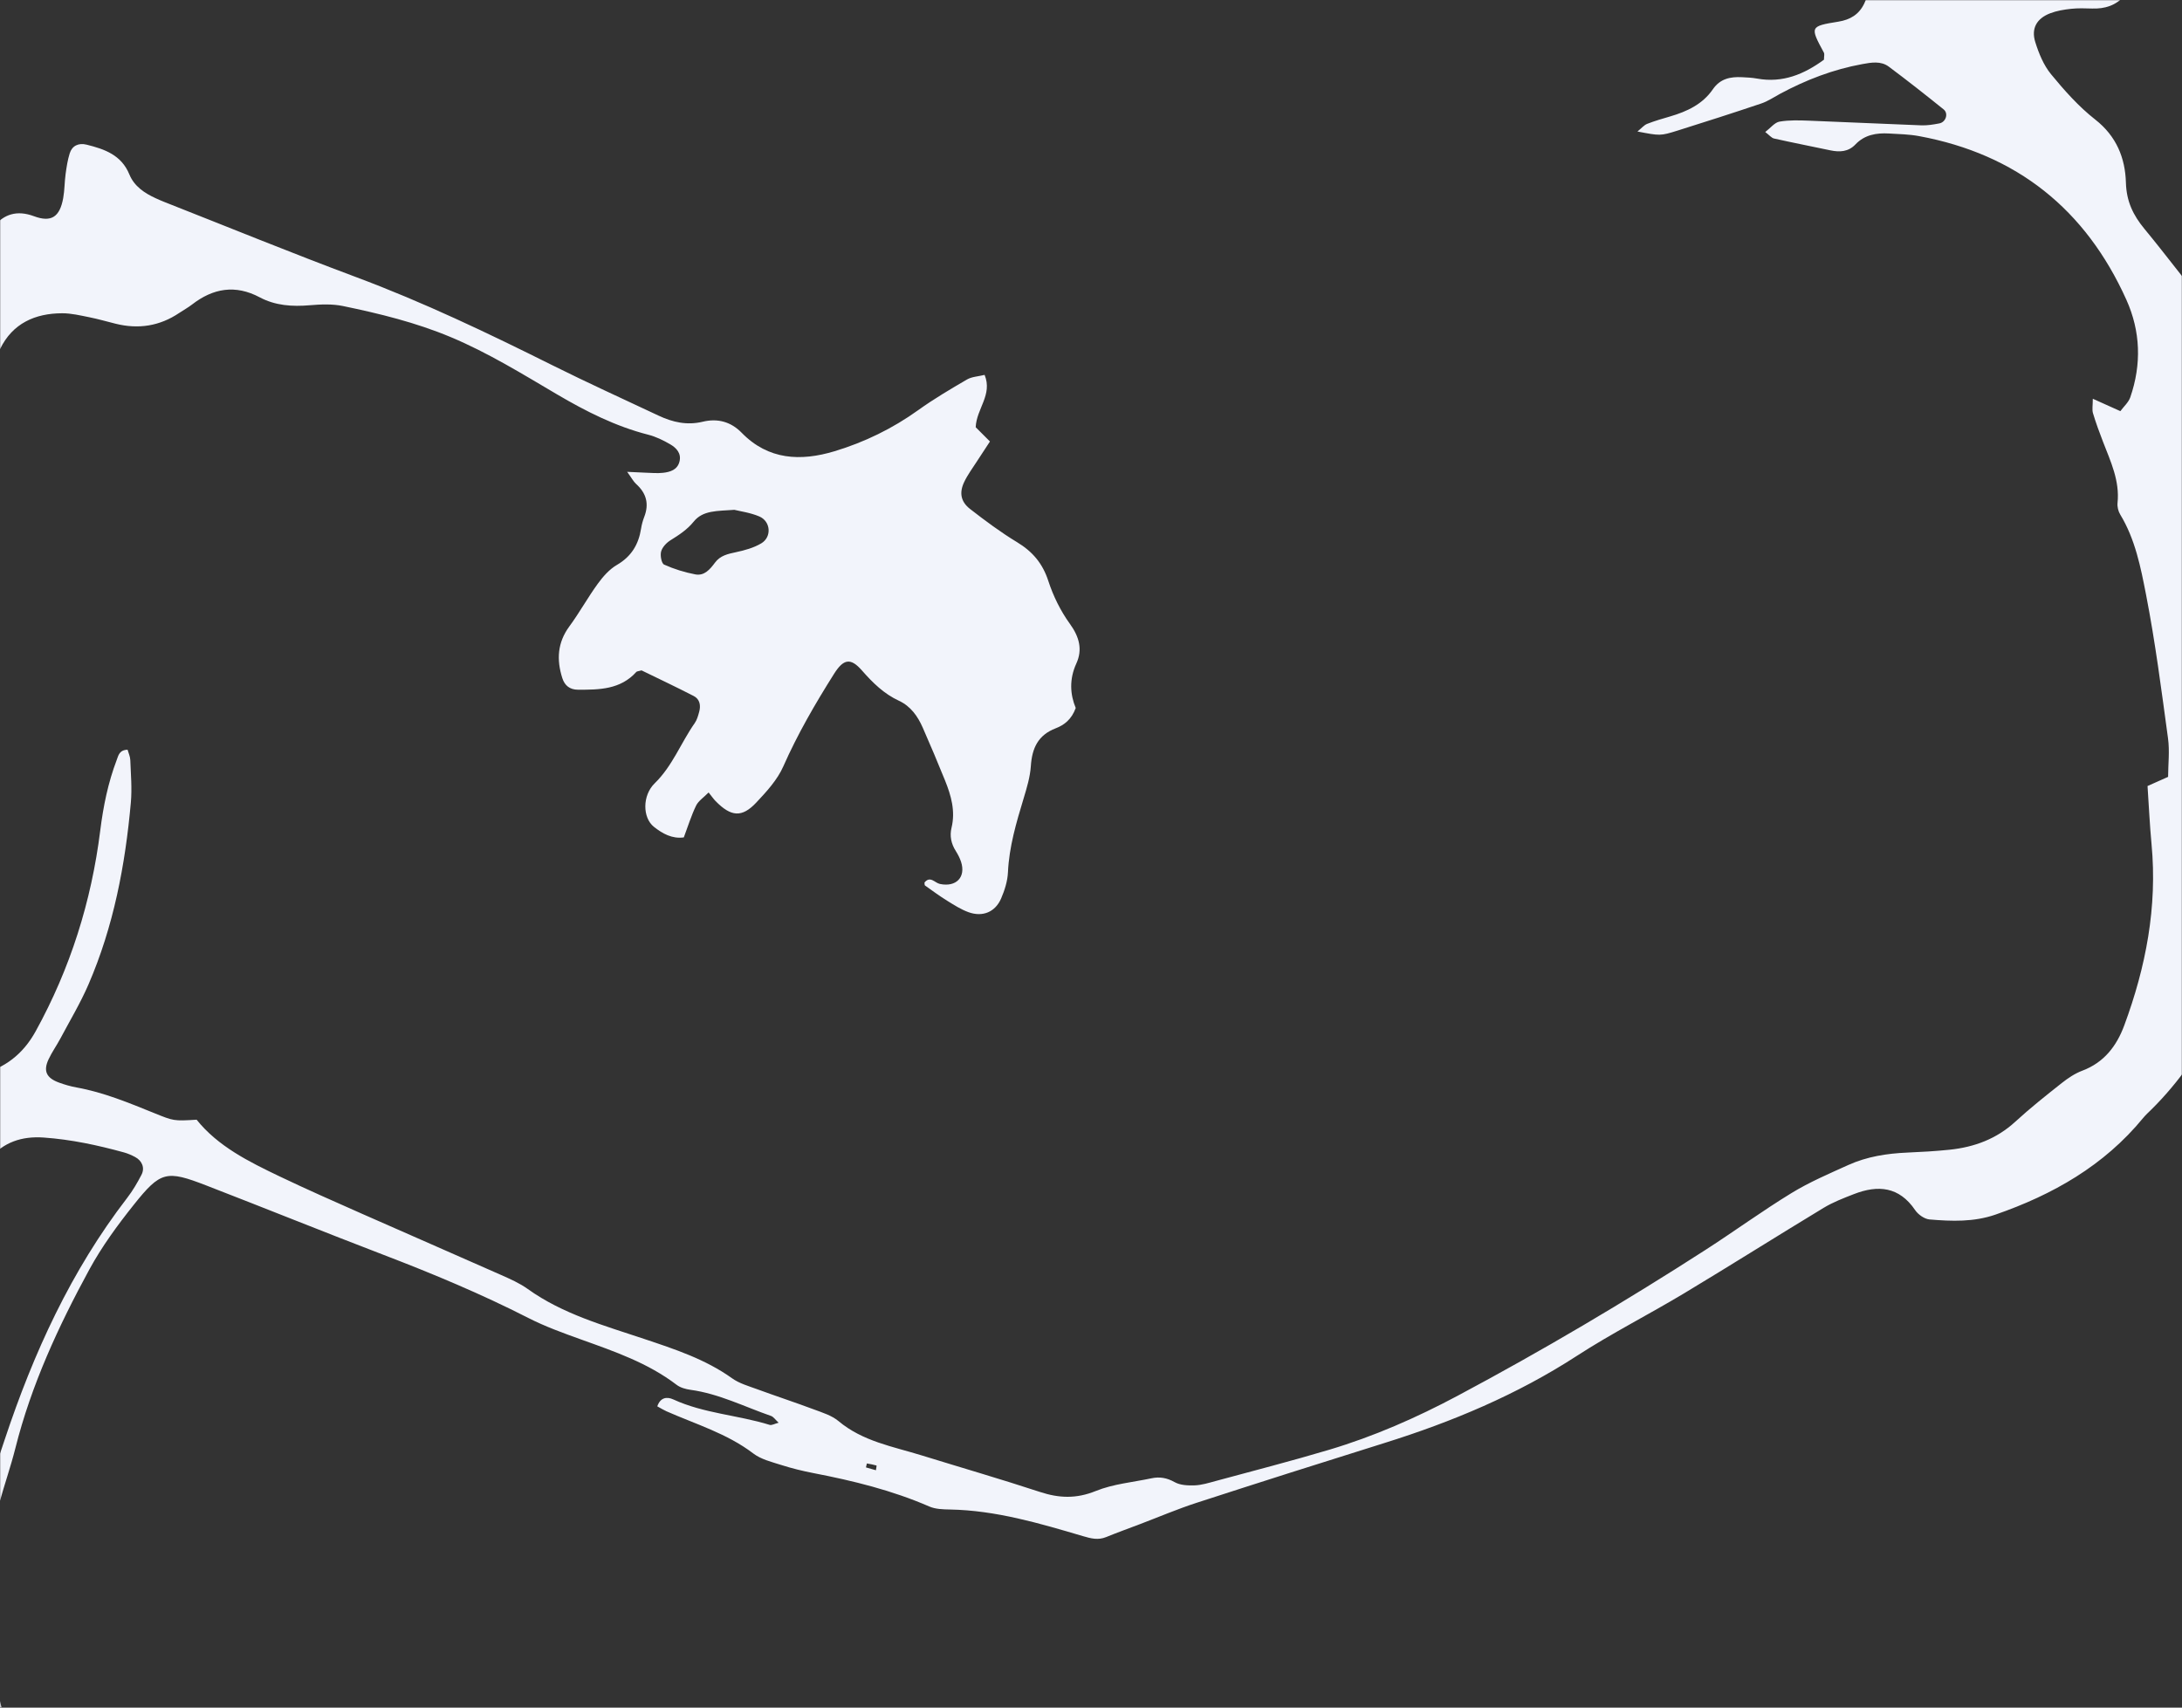 <?xml version="1.0" encoding="UTF-8" standalone="no"?>
<svg width="1440px" height="1127px" viewBox="0 0 1440 1127" version="1.1" xmlns="http://www.w3.org/2000/svg" xmlns:xlink="http://www.w3.org/1999/xlink">
    <rect x="0" y="0" width="1440" height="1127" fill="#333333" stroke="none"/>
    <!-- Generator: Sketch 41.2 (35397) - http://www.bohemiancoding.com/sketch -->
    <title>Fill 4 Copy 3</title>
    <desc>Created with Sketch.</desc>
    <defs>
        <rect id="path-1" x="0" y="0" width="1440" height="1127"></rect>
    </defs>
    <g id="Page-1" stroke="none" stroke-width="1" fill="none" fill-rule="evenodd">
        <g id="Desktop-HD-Copy-17">
            <g id="Fill-4-Copy-3">
                <mask id="mask-2" fill="white">
                    <use xlink:href="#path-1"></use>
                </mask>
                <g id="Mask"></g>
                <path d="M572.086,965.837 C571.884,966.707 571.682,967.577 571.481,968.446 C573.672,969.071 575.864,969.695 578.056,970.32 C578.202,969.233 578.616,967.243 578.454,967.195 C576.379,966.581 574.222,966.244 572.086,965.837 M484.629,336.471 C473.194,337.309 463.908,336.727 457.844,344.21 C453.495,349.575 448.145,353.037 442.488,356.558 C439.835,358.211 437.096,361.104 436.305,363.963 C435.578,366.593 436.549,371.842 438.268,372.617 C444.796,375.561 451.821,377.734 458.873,379.082 C464.826,380.22 468.599,375.711 471.847,371.328 C475.316,366.646 480.319,365.571 485.682,364.432 C491.423,363.212 497.387,361.566 502.371,358.613 C509.445,354.423 508.676,344.052 501.084,340.834 C495.103,338.298 488.415,337.428 484.629,336.471 M64.668,1262.548 C57.992,1253.022 58.072,1252.755 49.974,1250.575 C36.571,1246.967 26.302,1239.269 18.283,1228.047 C12.517,1219.979 6.359,1212.175 0.087,1204.489 C-2.791,1200.963 -7.093,1200.329 -10.543,1203.243 C-19.13,1210.499 -27.574,1217.97 -35.529,1225.901 C-38.165,1228.529 -39.637,1232.679 -40.746,1236.4 C-42.374,1241.868 -38.771,1247.053 -33.107,1248.258 C-31.174,1248.67 -29.162,1248.992 -27.198,1248.936 C-9.014,1248.414 8.127,1253.127 25.411,1258.159 C37.218,1261.597 49.501,1265.04 64.668,1262.548 M-48.516,779.196 C-50.956,778.87 -52.585,778.104 -53.47,778.618 C-66.062,785.935 -79.612,792.114 -90.827,801.172 C-108.888,815.761 -125.568,832.09 -142.469,848.067 C-149.69,854.894 -156.343,862.404 -162.629,870.114 C-169.912,879.046 -169.331,885.187 -160.417,892.236 C-150.531,900.054 -139.72,906.717 -129.985,914.705 C-121.357,921.784 -111.647,921.713 -101.683,921.075 C-95.811,920.699 -91.869,917.106 -90.463,911.349 C-89.683,908.153 -89.221,904.783 -89.262,901.501 C-89.575,876.887 -81.675,854.422 -71.277,832.657 C-65.552,820.675 -59.345,808.923 -53.311,797.09 C-50.647,791.864 -46.773,787.025 -48.516,779.196 M-58.718,913.059 C-55.126,933.492 -56.851,949.623 -64.584,964.962 C-68.965,973.652 -76.019,979.409 -85.089,983.022 C-96.62,987.615 -108.291,987.756 -120.434,986.156 C-136.249,984.072 -152.172,982.004 -168.085,981.679 C-187.362,981.283 -206.696,983.38 -225.528,977.167 C-231.23,975.286 -236.095,977.675 -239.48,982.423 C-244.114,988.921 -249.288,995.225 -252.755,1002.332 C-265.885,1029.251 -279.619,1055.974 -290.855,1083.691 C-303.341,1114.488 -313.526,1146.229 -324.307,1177.697 C-327.097,1185.841 -328.504,1194.477 -330.296,1202.941 C-331.583,1209.019 -330.851,1214.915 -327.131,1220.123 C-311.388,1242.165 -289.454,1253.635 -262.901,1254.866 C-254.212,1255.269 -245.836,1255.488 -237.456,1257.866 C-231.063,1259.679 -224.529,1261.794 -217.978,1262.108 C-188.73,1263.512 -159.403,1266.086 -130.196,1262.411 C-111.735,1260.088 -93.448,1256.339 -75.116,1253.047 C-61.679,1250.635 -53.957,1242.729 -52.592,1228.876 C-51.809,1220.924 -50.113,1213.021 -49.889,1205.065 C-48.946,1171.705 -44.389,1138.72 -39.508,1105.812 C-33.243,1063.58 -23.936,1022.038 -8.126,982.163 C-3.958,971.651 -0.47,960.861 3.098,950.122 C22.106,892.907 46.893,838.644 83.946,790.56 C87.576,785.85 90.633,780.617 93.374,775.326 C95.729,770.781 93.787,766.043 89.13,763.574 C86.794,762.337 84.309,761.248 81.766,760.55 C64.414,755.785 46.966,752.025 28.857,750.746 C14.221,749.712 2.227,753.947 -6.82,764.667 C-17.511,777.334 -27.772,790.526 -36.761,804.433 C-56.4,834.814 -67.047,869.554 -82.291,902.084 C-84.421,906.629 -84.613,912.367 -84.6,917.55 C-84.586,922.468 -78.454,925.485 -74.147,923.045 C-69.751,920.554 -65.635,917.573 -58.718,913.059 M351.682,1287.699 C350.128,1296.768 344.982,1299.396 338.792,1299.933 C331.506,1300.565 324.143,1300.272 316.816,1300.46 C268.861,1301.692 220.908,1302.981 172.951,1304.168 C161.624,1304.448 150.272,1304.845 138.961,1304.41 C123.46,1303.814 108.515,1304.899 94.132,1311.697 C88.908,1314.166 82.537,1314.901 76.642,1315.114 C62.67,1315.619 48.573,1316.421 34.7,1315.177 C-11.758,1311.011 -58.133,1305.933 -104.557,1301.377 C-112.62,1300.587 -120.372,1299.537 -127.21,1294.627 C-129.276,1293.144 -132.105,1292.687 -134.623,1291.879 C-145.251,1288.47 -145.256,1288.486 -150.966,1276.49 C-165.763,1274.116 -180.87,1275.84 -196.464,1277.558 C-198.756,1280.858 -201.293,1283.942 -203.207,1287.374 C-208.906,1297.593 -217.637,1299.856 -228.617,1298.604 C-255.759,1295.508 -282.959,1292.916 -310.139,1290.155 C-326.694,1288.472 -343.413,1287.76 -359.767,1284.928 C-374.142,1282.439 -388.142,1277.713 -402.236,1273.724 C-405.158,1272.896 -407.766,1270.959 -414,1267.729 C-408.009,1266.538 -405.724,1265.578 -403.514,1265.728 C-391.561,1266.538 -379.623,1267.59 -367.686,1268.625 C-361.057,1269.199 -354.449,1270.045 -347.813,1270.507 C-341.31,1270.96 -336.341,1268.102 -332.36,1262.989 C-327.563,1256.827 -327.854,1252.475 -333.983,1247.842 C-337.169,1245.433 -340.601,1243.352 -343.811,1240.972 C-355.326,1232.435 -359.047,1221.161 -355.061,1207.473 C-352.455,1198.522 -349.661,1189.616 -346.629,1180.801 C-339.483,1160.018 -332.215,1139.276 -324.868,1118.564 C-309.028,1073.901 -289.957,1030.681 -267.035,989.176 C-264.151,983.953 -261.425,978.562 -259.392,972.971 C-257.162,966.84 -259.436,962.532 -265.562,960.491 C-273.145,957.964 -280.867,955.85 -288.535,953.578 C-294.282,951.875 -299.994,950.028 -305.8,948.552 C-333.12,941.605 -351.636,910.206 -350.513,884.575 C-349.351,858.044 -343.062,833.22 -332.656,809.219 C-322.307,785.349 -310.281,762.332 -296.261,740.348 C-290.543,731.382 -285.911,721.722 -280.826,712.355 C-277.68,706.557 -274.613,700.716 -271.177,694.27 C-265.896,698.221 -269.391,702.06 -270.169,705.036 C-276.911,730.813 -285.183,756.286 -287.653,782.95 C-288.875,796.147 -288.829,809.545 -288.211,822.8 C-287.742,832.833 -282.534,840.345 -272.094,843.319 C-268.272,844.408 -264.782,846.742 -260.937,847.656 C-252.796,849.59 -246.388,853.977 -240.827,860.004 C-238.119,862.939 -235.22,865.717 -232.233,868.371 C-221.628,877.795 -216.278,877.873 -207.011,867.81 C-197.402,857.374 -191.375,844.934 -187.027,829.932 C-192.264,828.229 -196.357,826.193 -200.636,825.664 C-207.886,824.767 -215.325,825.335 -222.555,824.345 C-230.932,823.198 -235.177,817.473 -234.499,808.83 C-233.979,802.2 -233.097,795.537 -231.629,789.057 C-229.277,778.675 -226.462,768.388 -223.552,758.143 C-220.636,747.876 -212.593,745.039 -205.305,749.874 C-203.646,750.974 -201.927,752.06 -200.091,752.787 C-198.939,753.243 -197.518,753.017 -196.045,753.107 C-190.236,749.245 -187.645,743.051 -185.42,736.802 C-177.372,714.2 -169.53,691.526 -161.607,668.88 C-158.241,659.259 -157.418,649.337 -158.488,639.285 C-159.941,625.645 -162.121,623.573 -178.026,620.652 C-177.435,617.632 -177.339,614.416 -176.16,611.663 C-173.277,604.928 -170.403,598.1 -166.617,591.86 C-154.073,571.177 -146.694,548.265 -137.501,526.131 C-131.624,511.983 -126.141,497.639 -119.551,483.826 C-102.494,448.08 -90.456,410.865 -84.445,371.675 C-77.98,329.519 -71.521,287.356 -64.385,245.31 C-62.279,232.9 -58.08,220.82 -54.478,208.696 C-52.114,200.737 -48.03,194.532 -38.834,192.333 C-28.821,189.937 -25.015,180.534 -19.936,172.787 C-14.845,165.022 -10.16,156.906 -4.322,149.738 C2.577,141.266 11.233,138.52 22.416,142.696 C33.954,147.004 39.488,143.066 41.711,130.728 C42.653,125.502 42.576,120.1 43.296,114.823 C43.922,110.234 44.629,105.587 46.008,101.188 C47.572,96.195 51.829,94.15 57.151,95.471 C69.025,98.42 80.123,102.266 85.391,115.15 C88.559,122.895 95.347,127.465 102.82,130.866 C104.64,131.693 106.469,132.508 108.328,133.24 C150.489,149.833 192.438,166.994 234.879,182.835 C279.317,199.421 321.944,219.812 364.307,240.941 C387.543,252.53 411.194,263.291 434.698,274.34 C443.941,278.686 453.421,280.829 463.786,278.322 C473.478,275.978 482.28,278.238 489.46,285.605 C507.051,303.65 528.404,304.521 550.66,297.828 C570.52,291.856 589.052,282.82 606.055,270.619 C616.314,263.257 627.259,256.811 638.182,250.446 C641.337,248.608 645.487,248.479 649.792,247.415 C655.17,260.593 644.412,269.706 643.908,281.957 C646.368,284.42 649.48,287.535 653.311,291.37 C650.427,295.763 647.534,300.091 644.726,304.471 C641.855,308.95 638.624,313.269 636.344,318.037 C632.95,325.135 633.977,331.075 640.202,335.916 C650.185,343.677 660.392,351.284 671.192,357.818 C681.436,364.016 688.086,371.841 691.851,383.445 C695.09,393.428 699.979,403.308 706.125,411.795 C712.315,420.344 714.506,428.76 710.338,437.853 C705.563,448.271 706.191,458.269 709.919,467.258 C707.202,474.772 702.314,478.512 696.726,480.651 C685.03,485.13 681.088,493.786 680.303,505.554 C679.822,512.765 677.643,519.956 675.53,526.946 C670.703,542.911 665.972,558.796 665.194,575.678 C664.925,581.515 663.026,587.534 660.688,592.961 C656.819,601.941 648.473,605.382 639.177,602.023 C634.242,600.239 629.666,597.311 625.164,594.52 C620.109,591.386 615.302,587.848 610.448,584.4 C610.089,584.145 610.224,583.195 610.11,582.439 C613.906,577.799 616.926,582.672 620.264,583.376 C631.027,585.647 637.553,578.898 634.236,568.75 C633.418,566.248 632.152,563.832 630.741,561.598 C627.73,556.828 626.638,551.717 627.955,546.295 C630.623,535.309 627.707,525.11 623.69,515.131 C618.962,503.385 614.013,491.725 608.92,480.133 C605.636,472.658 600.926,466.046 593.328,462.526 C583.357,457.908 575.934,450.587 568.819,442.469 C561.369,433.969 556.696,434.775 550.398,444.76 C537.99,464.431 526.366,484.465 516.915,505.848 C512.995,514.719 505.858,522.48 499.07,529.698 C489.616,539.751 482.438,539.072 472.264,528.72 C470.893,527.324 469.782,525.67 467.642,523.005 C464.356,526.353 460.903,528.557 459.378,531.697 C456.216,538.209 454.077,545.219 451.275,552.668 C443.58,553.724 437.214,550.184 431.535,545.669 C423.999,539.677 423.816,524.988 432.061,516.963 C443.823,505.514 449.365,490.228 458.497,477.206 C459.981,475.089 460.715,472.355 461.419,469.802 C462.58,465.592 461.875,461.437 457.831,459.354 C446.09,453.308 434.134,447.678 423.388,442.435 C421.189,443.054 420.327,443.027 419.955,443.441 C409.476,455.102 395.505,455.226 381.469,455.194 C376.089,455.182 372.677,452.487 371.089,447.508 C367.232,435.415 367.861,424.105 375.759,413.376 C382.437,404.304 387.891,394.334 394.525,385.226 C397.969,380.497 402.174,375.706 407.13,372.827 C416.691,367.27 421.438,359.308 423.082,348.831 C423.493,346.212 424.216,343.592 425.172,341.118 C428.456,332.615 426.602,325.553 419.866,319.472 C418.049,317.832 416.871,315.483 413.902,311.4 C419.439,311.664 422.546,311.86 425.657,311.947 C429.641,312.058 433.673,312.485 437.6,312.037 C442.297,311.502 447.01,310.098 448.408,304.688 C449.821,299.224 446.394,295.619 442.32,293.238 C437.778,290.584 432.855,288.186 427.788,286.892 C406.223,281.387 386.732,271.516 367.67,260.304 C344.713,246.8 322.059,232.763 297.316,222.416 C274.39,212.828 250.496,206.977 226.357,201.974 C219.316,200.515 211.722,200.835 204.478,201.452 C192.916,202.438 181.765,201.739 171.402,196.229 C155.33,187.684 140.633,190.194 126.685,201.014 C124.06,203.05 121.096,204.643 118.332,206.506 C105.398,215.228 91.359,217.398 76.31,213.652 C70.489,212.204 64.715,210.523 58.84,209.347 C52.975,208.173 47.008,206.736 41.089,206.748 C23.143,206.781 8.33,213.408 0.124,230.198 C-4.229,239.104 -7.836,248.56 -10.353,258.143 C-17.338,284.735 -18.667,312.105 -19.858,339.419 C-20.526,354.731 -20.423,370.075 -20.881,385.399 C-21.717,413.391 -23.863,441.263 -28.123,468.98 C-31.16,488.738 -33.671,508.578 -33.037,528.676 C-32.2,555.212 -38.278,580.142 -50.089,603.921 C-57.794,619.432 -64.266,635.55 -71.753,651.175 C-81.649,671.828 -81.739,693.702 -80.521,715.764 C-80.226,721.107 -76.241,724.388 -70.945,723.571 C-65.077,722.667 -59.141,721.327 -53.631,719.164 C-44.268,715.49 -34.928,712.264 -24.772,711.601 C-20.828,711.345 -16.924,710.101 -13.054,709.106 C3.267,704.907 15.246,695.664 23.554,680.583 C46.383,639.138 60.312,594.948 66.155,548.136 C68.147,532.183 71.31,516.566 77.033,501.529 C78.128,498.652 78.686,494.95 84.19,494.79 C84.779,496.926 85.903,499.259 85.991,501.63 C86.336,510.95 87.18,520.356 86.355,529.596 C82.664,570.947 74.945,611.483 58.354,649.799 C53.077,661.987 46.191,673.483 39.932,685.237 C37.43,689.937 34.297,694.32 32.044,699.126 C28.435,706.826 30.605,711.455 38.982,714.497 C42.727,715.857 46.611,716.989 50.527,717.693 C68.395,720.908 85.02,727.839 101.702,734.583 C114.596,739.795 114.548,739.915 129.757,738.973 C143.81,756.519 164.09,766.612 184.477,776.367 C202.507,784.994 220.815,793.046 239.094,801.141 C269.555,814.628 300.119,827.882 330.57,841.391 C336.65,844.087 342.889,846.827 348.251,850.67 C371.484,867.322 398.586,874.768 425.084,883.646 C445.299,890.418 465.487,897.009 483.143,909.642 C487.889,913.038 493.935,914.735 499.539,916.791 C512.049,921.379 524.717,925.54 537.198,930.205 C542.793,932.297 548.94,934.169 553.374,937.885 C569.353,951.277 589.215,954.636 608.14,960.484 C634.21,968.542 660.43,976.137 686.347,984.655 C698.949,988.798 710.334,989.213 723.098,984.037 C734.62,979.364 747.59,978.246 759.937,975.628 C765.322,974.487 770.104,975.311 775.187,978.166 C778.877,980.239 784.005,980.457 788.448,980.293 C793.033,980.124 797.617,978.691 802.11,977.472 C827.198,970.666 852.393,964.207 877.295,956.767 C906.736,947.97 934.728,935.681 961.911,921.192 C1017.836,891.383 1072.305,859.161 1125.564,824.868 C1144.611,812.605 1162.95,799.212 1182.264,787.4 C1194.124,780.148 1207.083,774.612 1219.8,768.862 C1232.092,763.303 1245.265,761.254 1258.712,760.67 C1268.031,760.265 1277.363,759.75 1286.637,758.781 C1302.921,757.08 1317.589,751.68 1329.974,740.306 C1339.765,731.316 1350.217,723.024 1360.654,714.773 C1364.778,711.511 1369.367,708.435 1374.243,706.604 C1388.588,701.218 1396.874,690.294 1401.883,676.768 C1416.16,638.213 1423.797,598.586 1419.902,557.22 C1418.719,544.659 1418.151,532.039 1417.254,518.75 C1421.382,516.911 1425.442,515.103 1430.824,512.706 C1430.866,504.37 1431.916,495.689 1430.772,487.307 C1426.452,455.63 1422.39,423.861 1416.281,392.506 C1412.757,374.418 1409.136,355.872 1399.231,339.571 C1397.927,337.426 1397.2,334.407 1397.458,331.924 C1398.982,317.279 1392.893,304.563 1387.862,291.53 C1385.463,285.319 1383.16,279.053 1381.246,272.682 C1380.557,270.388 1381.135,267.715 1381.135,263.169 C1387.909,266.212 1393.042,268.52 1399.33,271.346 C1401.578,268.282 1404.712,265.562 1405.882,262.165 C1413.36,240.453 1412.675,218.678 1403.285,197.82 C1376.452,138.218 1331.012,101.745 1266.448,89.826 C1259.931,88.623 1253.2,88.479 1246.554,88.104 C1238.319,87.638 1230.548,88.942 1224.506,95.302 C1219.802,100.254 1214.067,100.512 1207.878,99.207 C1195.508,96.598 1183.099,94.17 1170.764,91.412 C1169.063,91.032 1167.688,89.198 1164.96,87.123 C1168.497,84.428 1171.179,80.821 1174.388,80.268 C1180.81,79.161 1187.531,79.408 1194.108,79.655 C1218.743,80.581 1243.366,81.811 1268.001,82.718 C1271.937,82.863 1275.961,82.191 1279.857,81.442 C1284.182,80.612 1286.025,74.882 1282.687,72.195 C1270.766,62.597 1258.739,53.12 1246.473,43.97 C1241.275,40.092 1234.935,41.228 1229.032,42.303 C1209.854,45.797 1191.877,52.702 1174.747,61.916 C1170.66,64.114 1166.728,66.817 1162.386,68.282 C1144.081,74.454 1125.682,80.351 1107.25,86.136 C1095.611,89.788 1095.557,89.619 1080.631,86.792 C1083.384,84.562 1084.979,82.551 1087.046,81.739 C1091.998,79.794 1097.143,78.318 1102.26,76.824 C1113.38,73.576 1123.629,68.769 1130.377,58.941 C1135.228,51.877 1141.953,50.57 1149.591,50.944 C1152.912,51.107 1156.269,51.257 1159.529,51.854 C1176.543,54.967 1190.734,48.895 1203.717,39.395 C1203.717,37.27 1204.191,35.712 1203.647,34.706 C1194.426,17.665 1194.398,17.328 1213.162,14.304 C1221.118,13.023 1226.841,9.538 1230.3,2.325 C1233.048,-3.406 1233.554,-8.996 1230.148,-14.818 C1226.797,-20.548 1223.473,-26.392 1221.118,-32.561 C1220.112,-35.195 1220.534,-39.602 1222.194,-41.737 C1224.689,-44.95 1228.14,-42.522 1230.812,-40.452 C1236.603,-35.964 1242.286,-31.332 1248.164,-26.962 C1254.047,-22.587 1260.815,-21.428 1266.846,-25.669 C1282.155,-36.435 1300.083,-38.846 1317.57,-42.895 C1324.029,-44.392 1330.545,-46.02 1336.664,-48.504 C1342.66,-50.938 1343.388,-59.427 1337.953,-63.313 C1334.883,-65.508 1330.875,-66.738 1327.108,-67.488 C1324.676,-67.973 1321.487,-67.517 1319.37,-66.254 C1304.497,-57.387 1292.357,-63.945 1280.989,-73.075 C1258.048,-91.501 1242.105,-114.89 1233.088,-142.923 C1232.074,-146.073 1231.143,-149.377 1230.972,-152.651 C1229.06,-189.188 1224.842,-225.693 1228.875,-262.475 C1234.044,-262.28 1233.429,-258.025 1234.119,-255.234 C1238.589,-237.145 1243.014,-219.04 1247.001,-200.841 C1248.269,-195.051 1248.335,-188.967 1248.636,-183.002 C1249.139,-173.028 1249.059,-163.015 1249.819,-153.065 C1251.191,-135.09 1259.079,-119.716 1270.748,-106.451 C1278.785,-97.315 1288.602,-91.219 1301.534,-89.65 C1313.311,-88.222 1324.803,-84.294 1336.363,-81.249 C1347.822,-78.232 1353.561,-82.712 1350.877,-94.281 C1348.487,-104.586 1344.579,-114.625 1340.507,-124.436 C1332.592,-143.505 1324.069,-162.321 1315.857,-181.268 C1314.534,-184.319 1313.415,-187.47 1312.387,-190.635 C1311.06,-194.717 1311.536,-198.667 1314.616,-201.773 C1321.196,-208.407 1327.804,-214.436 1338.024,-215.797 C1354.552,-217.998 1357.202,-221.161 1359.595,-236.53 C1360.004,-239.159 1360.068,-241.84 1360.31,-244.496 C1360.922,-251.176 1363.74,-255.831 1371.046,-256.775 C1372.923,-257.017 1374.688,-258.127 1376.603,-258.876 C1380.304,-265.599 1381.085,-272.781 1381.287,-280.161 C1381.432,-285.466 1381.26,-290.941 1382.513,-296.024 C1386.016,-310.232 1389.742,-324.418 1394.189,-338.355 C1402.3,-363.775 1419.365,-383.386 1437.197,-402.372 C1438.022,-403.251 1439.563,-403.456 1440.827,-404 C1445.351,-403.166 1446.012,-399.542 1444.443,-396.568 C1441.687,-391.344 1438.195,-386.414 1434.434,-381.835 C1428.096,-374.118 1421.054,-366.976 1414.762,-359.223 C1402.79,-344.471 1397.842,-327.593 1401.512,-308.768 C1404.589,-292.991 1405.776,-277.108 1405.977,-261.082 C1406.053,-255.096 1405.764,-248.85 1407.32,-243.184 C1412.692,-223.64 1408.604,-204.832 1404.083,-185.976 C1402.996,-181.443 1401.627,-176.971 1400.238,-172.518 C1397.723,-164.453 1398.112,-156.717 1402.707,-149.461 C1411.18,-136.082 1413.695,-121.168 1415.038,-105.688 C1416.129,-93.114 1418.627,-80.66 1420.6,-68.168 C1420.908,-66.215 1421.637,-64.306 1422.345,-62.442 C1424.875,-55.783 1430.443,-53.84 1436.826,-57.794 C1440.765,-60.234 1444.254,-63.399 1447.96,-66.218 C1451.146,-68.641 1454.352,-71.324 1458.669,-68.86 C1461.796,-67.076 1460.936,-62.44 1456.321,-56.638 C1454.251,-54.035 1451.809,-51.73 1449.686,-49.166 C1446.714,-45.575 1443.875,-41.874 1440.992,-38.209 C1437.019,-33.16 1434.737,-27.846 1440.4,-21.136 C1435.124,-19.571 1431.511,-18.393 1427.841,-17.431 C1417.983,-14.844 1408.985,-10.749 1402.128,-2.907 C1396.406,3.639 1389.094,5.916 1380.644,5.63 C1375.984,5.472 1371.273,5.325 1366.657,5.831 C1362.07,6.334 1357.364,7.109 1353.081,8.74 C1344.191,12.124 1340.341,18.694 1343.155,27.723 C1345.488,35.211 1348.68,43.03 1353.576,48.99 C1362.412,59.745 1371.882,70.4 1382.78,78.935 C1396.761,89.884 1402.531,104.357 1402.987,120.54 C1403.336,132.92 1407.761,142.03 1415.228,151.066 C1429.216,167.992 1442.326,185.645 1456.325,202.562 C1464.802,212.805 1473.755,222.772 1483.412,231.89 C1494.917,242.753 1503.133,254.804 1506.373,270.671 C1508.191,279.576 1512.951,287.88 1516.991,297.966 C1511.402,309.3 1513.936,322.332 1516.873,335.44 C1525.805,375.312 1530.035,415.642 1526.871,456.466 C1524.087,492.38 1519.567,528.048 1508.183,562.507 C1505.685,570.068 1503.624,577.91 1502.58,585.785 C1500.796,599.234 1496.374,611.685 1490.264,623.61 C1482.057,639.625 1474.32,655.942 1465.088,671.355 C1452.087,693.058 1438.11,714.207 1419.915,732.13 C1418.017,734 1416.02,735.801 1414.336,737.853 C1388.529,769.308 1354.772,788.478 1316.915,801.602 C1302.58,806.571 1288.015,806.031 1273.43,804.81 C1270.049,804.527 1265.889,801.594 1263.898,798.654 C1253.351,783.079 1239.361,781.882 1223.438,788.087 C1216.63,790.738 1209.688,793.401 1203.473,797.16 C1172.684,815.781 1142.265,835.018 1111.423,853.549 C1088.009,867.617 1063.526,879.983 1040.638,894.831 C1001.095,920.484 958.303,938.379 913.58,952.364 C872.243,965.291 830.962,978.404 789.769,991.781 C777.118,995.889 764.837,1001.134 752.388,1005.861 C744.914,1008.7 737.392,1011.42 729.988,1014.429 C724.674,1016.588 720.029,1015.382 714.65,1013.794 C685.961,1005.317 657.225,996.796 626.909,996.231 C622.338,996.146 617.361,996.02 613.295,994.251 C588.729,983.566 562.974,977.252 536.808,972.199 C529.621,970.811 522.464,969.046 515.493,966.826 C509.17,964.813 502.214,963.131 497.111,959.239 C479.798,946.035 459.225,939.983 439.801,931.391 C438.02,930.604 436.357,929.548 433.78,928.15 C435.754,922.346 439.983,921.575 444.36,923.587 C464.586,932.884 486.967,933.87 507.904,940.372 C509.31,940.809 511.219,939.624 513.846,938.948 C511.658,936.942 510.475,935.045 508.832,934.477 C491.254,928.396 474.488,919.82 455.747,917.248 C452.557,916.809 449.009,915.837 446.522,913.938 C427.672,899.543 405.678,891.984 383.746,884.111 C371.843,879.839 359.836,875.513 348.604,869.784 C317.671,854.005 285.742,840.666 253.351,828.254 C214.15,813.233 175.225,797.492 136.071,782.346 C109.851,772.203 106.003,772.913 88.337,795.055 C77.565,808.557 67.189,822.712 58.959,837.838 C38.547,875.351 20.628,914.045 10.145,955.773 C7.062,968.045 2.826,980.021 -0.506,992.236 C-8.286,1020.761 -12.101,1049.47 -7.572,1079.209 C-4.256,1100.993 -1.135,1122.748 5.653,1143.73 C8.079,1151.227 11.51,1158.649 15.838,1165.211 C20.235,1171.877 25.139,1177.632 26.346,1186.237 C26.991,1190.83 31.521,1195.467 35.345,1198.927 C58.627,1219.998 83.203,1239.248 112.753,1251.074 C117.082,1252.806 121.246,1254.942 125.525,1256.802 C134.945,1260.894 143.046,1266.078 146.471,1276.742 C149.271,1285.455 156.157,1288.252 165.087,1288.89 C196.317,1291.122 227.481,1294.297 258.719,1296.403 C269.93,1297.158 281.348,1296.57 292.548,1295.407 C311.575,1293.432 330.505,1290.514 351.682,1287.699" id="Fill-4-Copy" fill="#F2F4FB" mask="url(#mask-2)"></path>
            </g>
        </g>
    </g>
</svg>